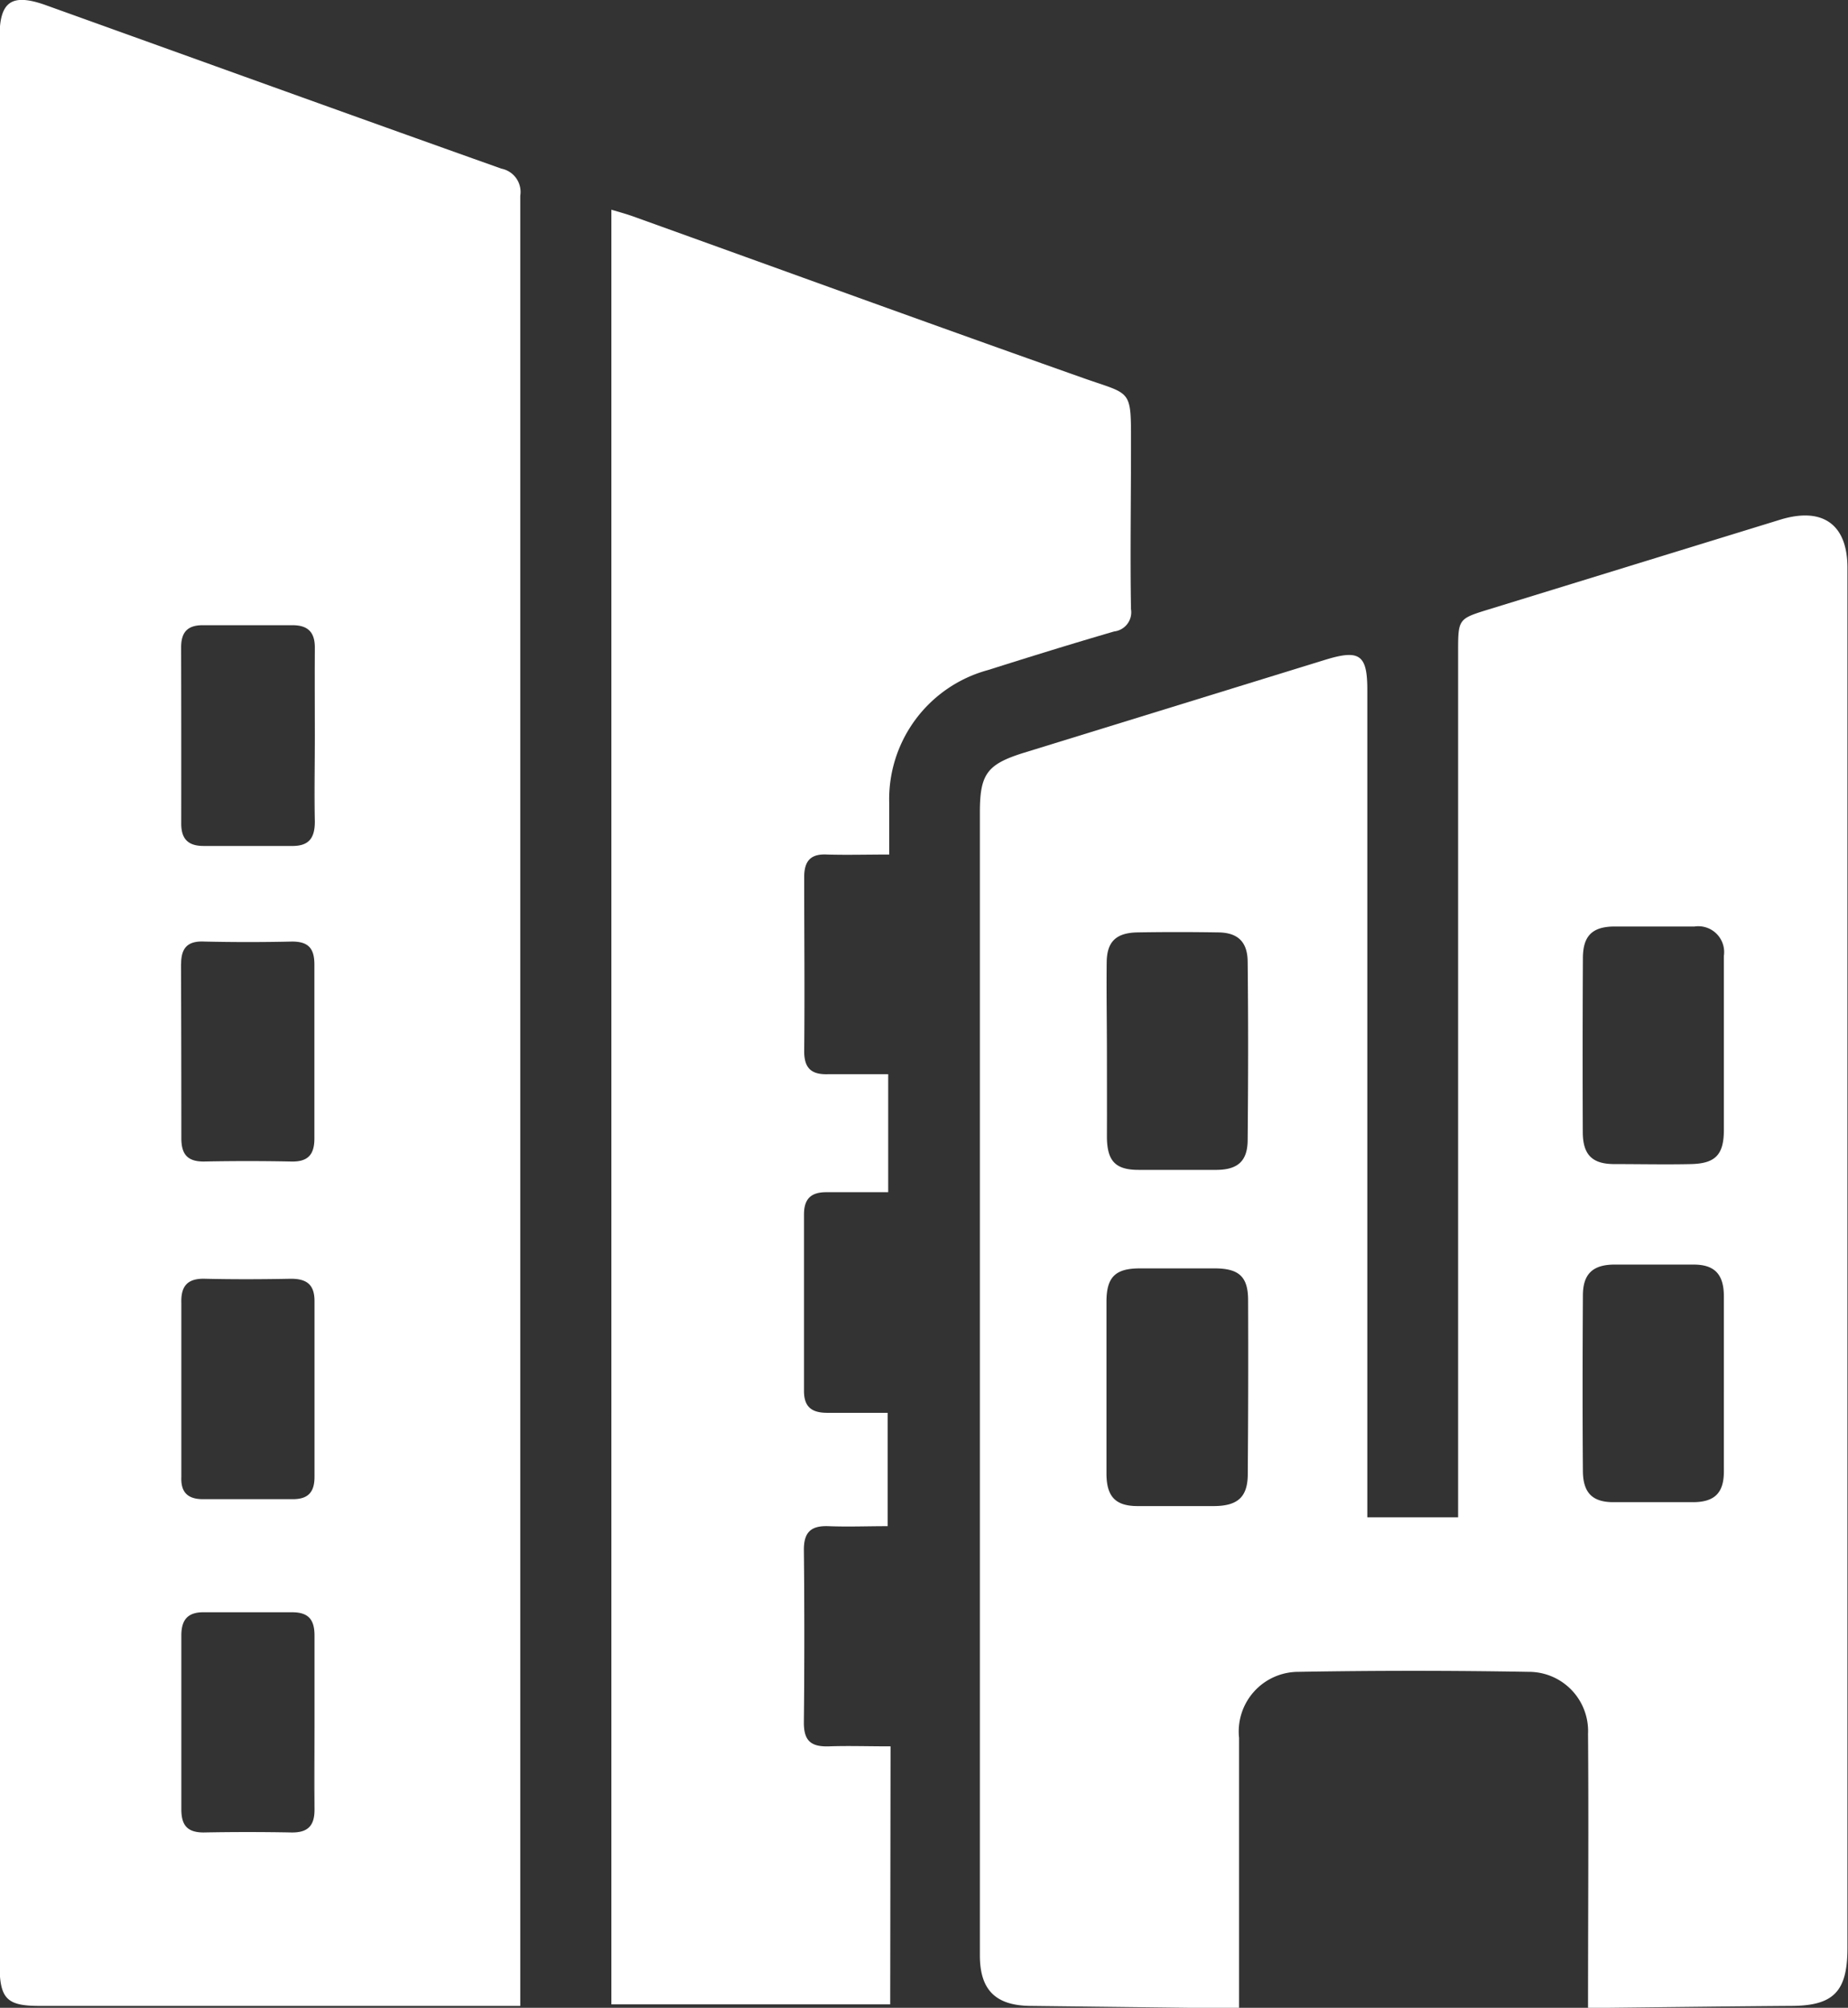 <?xml version="1.0"?>
<svg xmlns="http://www.w3.org/2000/svg" width="16.57" height="18" viewBox="0 0 16.57 18">
    <rect x="0" y="0" width="16.57" height="18" fill="#333333" stroke="none"/>
    <g id="Group_3535" transform="translate(-345.458 -68.597)">
        <g id="Group_3534">
            <path id="Path_4530" d="M348.276,84.049c0-.263,0-.526,0-.789,0,.263,0,.526,0,.789s0,.514,0,.77C348.272,84.563,348.276,84.305,348.276,84.049Z" fill="#fff"/>
            <path id="Path_4531" d="M355.381,78.787c0-.257,0-.515,0-.772s0-.526,0-.789c0,.263,0,.526,0,.789S355.379,78.53,355.381,78.787Z" fill="#fff"/>
            <path id="Path_4532" d="M360.915,81.79c0-.263,0-.526,0-.789,0-.131,0-.263,0-.395,0,.132,0,.264,0,.395C360.916,81.264,360.918,81.527,360.915,81.79Z" fill="#fff"/>
            <path id="Path_4533" d="M348.276,75.187c0,.257-.005.514,0,.771-.006-.257,0-.514,0-.771s0-.526,0-.789C348.274,74.661,348.276,74.924,348.276,75.187Z" fill="#fff"/>
            <path id="Path_4534" d="M345.811,86.58h4.312v-.2q0-8.013,0-16.028a.213.213,0,0,0-.169-.243c-1.367-.486-2.732-.98-4.1-1.471-.292-.1-.4-.027-.4.289v17.3C345.458,86.517,345.522,86.58,345.811,86.58Zm2.261-1.555c-.263-.005-.525-.005-.788,0-.148,0-.2-.066-.2-.208,0-.52,0-1.039,0-1.559,0-.142.06-.21.206-.207.263,0,.525,0,.788,0,.148,0,.2.068.2.209,0,.263,0,.526,0,.789s0,.514,0,.77C348.279,84.965,348.218,85.027,348.072,85.025Zm-.99-10.623c0-.133.053-.2.193-.2.269,0,.537,0,.806,0,.138,0,.2.063.2.2,0,.263,0,.526,0,.789s-.005.514,0,.771c0,.151-.055.222-.21.219-.263,0-.526,0-.788,0-.137,0-.2-.062-.2-.2Q347.084,75.191,347.082,74.4Zm0,2.836c0-.143.059-.207.207-.2q.393.009.788,0c.15,0,.2.065.2.207,0,.257,0,.514,0,.771s0,.526,0,.788c0,.144-.058.209-.205.206q-.395-.008-.788,0c-.15,0-.2-.07-.2-.21Q347.084,78.017,347.081,77.238Zm.213,2.823c.257.006.514.005.771,0,.142,0,.212.052.212.2,0,.525,0,1.051,0,1.576,0,.134-.054.2-.194.2-.269,0-.537,0-.806,0-.139,0-.2-.064-.194-.2,0-.263,0-.526,0-.788s0-.514,0-.771C347.079,80.128,347.138,80.057,347.294,80.061Z" fill="#fff"/>
            <path id="Path_4535" d="M354.244,75.879v4.978q0,2.634,0,5.27c0,.31.141.449.451.453l1.44.017h.433c0-.82,0-1.62,0-2.42a.535.535,0,0,1,.533-.592q1.029-.018,2.06,0a.531.531,0,0,1,.536.555c.006.812,0,1.623,0,2.457h.17c.549-.006,1.1-.013,1.646-.017.385,0,.51-.127.51-.518V73.686c0-.387-.221-.546-.6-.431l-2.622.807c-.266.082-.269.086-.269.373V82.2h-.814V74.781c0-.314-.069-.363-.374-.27l-2.72.839C354.309,75.451,354.244,75.538,354.244,75.879Zm5.407,1.309c0-.2.083-.283.28-.285.24,0,.481,0,.721,0a.232.232,0,0,1,.263.264c0,.269,0,.537,0,.806,0,.252,0,.5,0,.755,0,.223-.078.3-.295.305s-.458,0-.687,0c-.2,0-.282-.085-.283-.285Q359.647,77.969,359.651,77.188Zm0,3.023c0-.191.087-.274.274-.277.24,0,.48,0,.72,0,.187,0,.268.088.27.278,0,.131,0,.263,0,.394s0,.264,0,.395c0,.263,0,.526,0,.789,0,.19-.083.272-.271.274-.24,0-.48,0-.72,0-.187,0-.271-.084-.273-.276C359.647,81.263,359.648,80.737,359.651,80.211Zm-3.005,1.6c0,.206-.089.286-.3.288-.229,0-.458,0-.687,0-.2,0-.278-.086-.28-.286,0-.263,0-.526,0-.79s0-.5,0-.755c0-.222.079-.3.3-.3s.447,0,.67,0,.3.079.3.286Q356.652,81.026,356.646,81.807Zm-1.265-4.581c0-.19.083-.27.275-.274q.36-.006.72,0c.18,0,.268.084.269.263.006.532.005,1.063,0,1.595,0,.191-.087.269-.277.271-.234,0-.469,0-.7,0-.209,0-.283-.079-.285-.295,0-.257,0-.515,0-.772S355.378,77.489,355.381,77.226Z" fill="#fff"/>
            <path id="Path_4536" d="M353.443,84.253c-.209,0-.38-.006-.55,0s-.229-.055-.227-.22q.008-.771,0-1.544c0-.158.066-.215.218-.21.176.007.352,0,.533,0V81.263c-.188,0-.364,0-.54,0-.143,0-.211-.054-.21-.2q0-.789,0-1.578c0-.139.061-.2.2-.2.182,0,.363,0,.555,0V78.227c-.182,0-.358,0-.534,0-.15.006-.22-.048-.219-.207.005-.521,0-1.041,0-1.562,0-.147.062-.208.206-.2.181.005.362,0,.556,0,0-.171,0-.319,0-.467a1.2,1.2,0,0,1,.886-1.187c.376-.119.753-.236,1.131-.346a.173.173,0,0,0,.151-.2c-.008-.486,0-.973,0-1.459,0-.523.013-.457-.426-.612-1.347-.476-2.689-.965-4.033-1.448-.063-.023-.127-.04-.2-.062V86.566h2.5Z" fill="#fff"/>
        </g>
    </g>
</svg>
